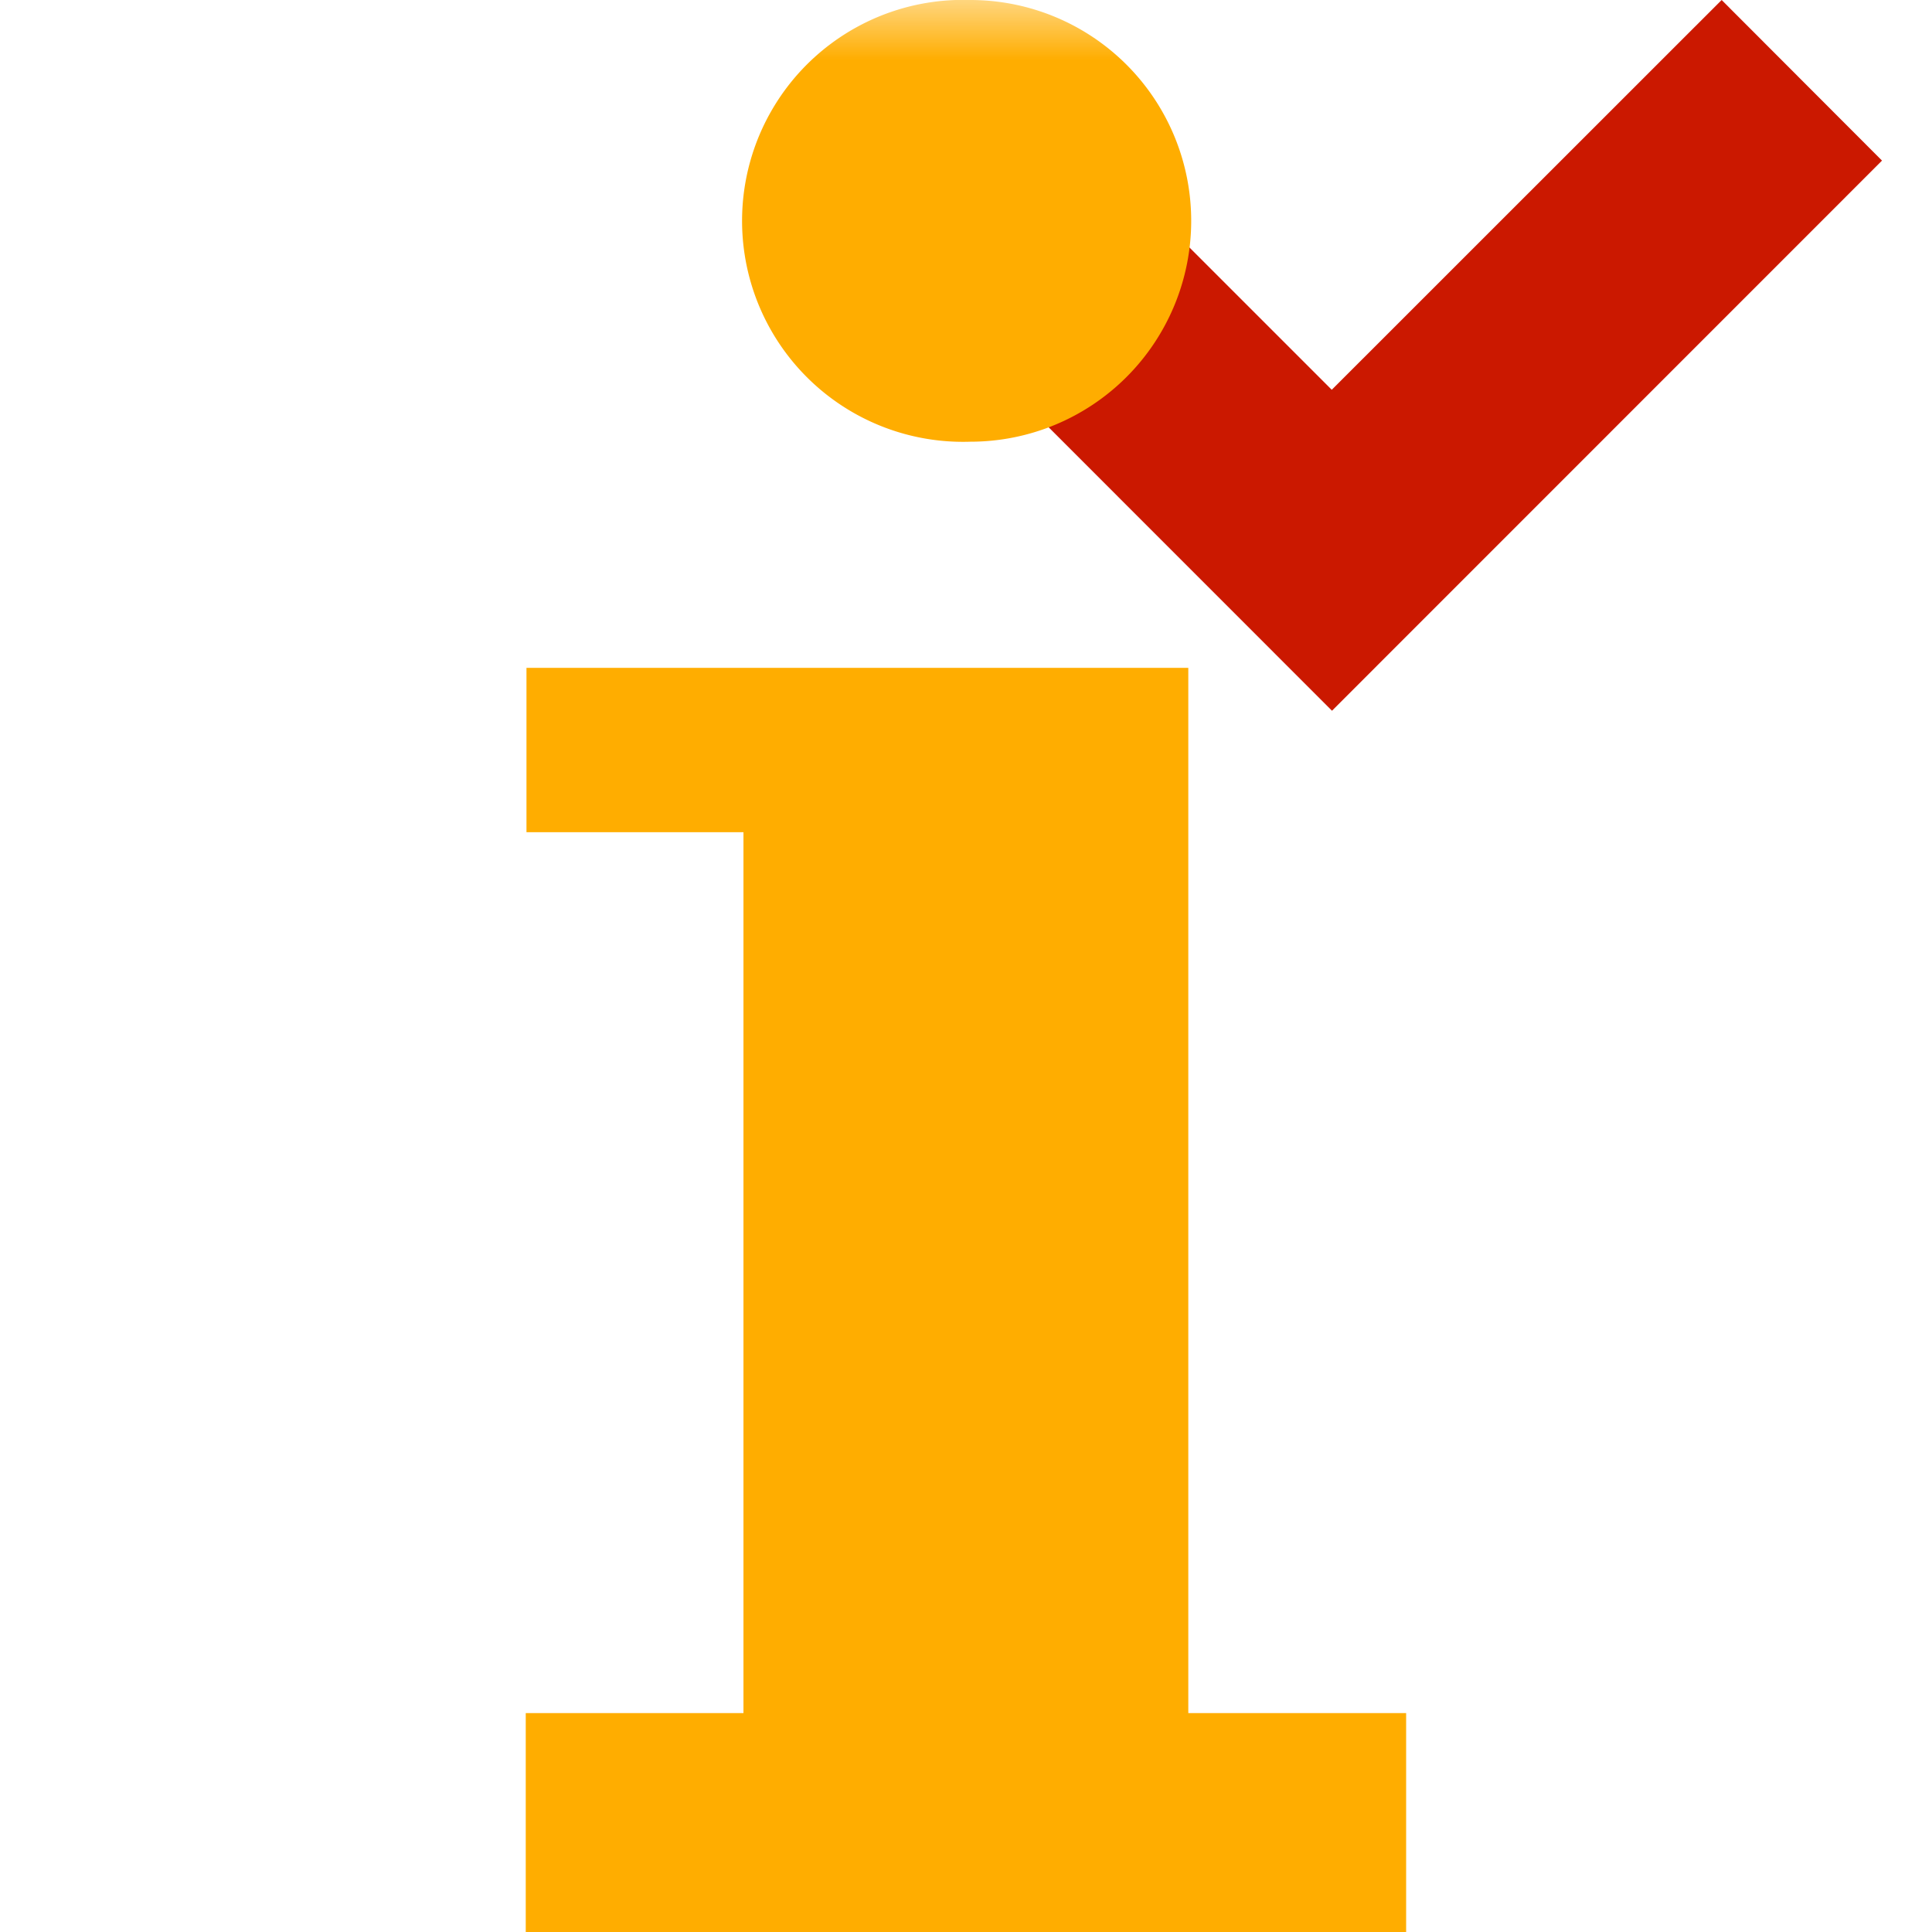 <svg width="16" height="16" xmlns="http://www.w3.org/2000/svg" shape-rendering="geometricPrecision" fill="#ffad00"><defs><mask id="a"><rect fill="#fff" width="100%" height="100%"/><path fill="#000" d="M14.258-1.414l-3.229 3.227-1.69-1.69-2.74 2.743 4.432 4.433L17 1.329z"/></mask></defs><path fill="#cb1800" d="M15.586 1.33L14.258 0l-3.229 3.228L9.34 1.539 8.013 2.867l3.018 3.019z"/><g mask="url(#a)"><path d="M8.036 3.658a1.828 1.828 0 100-3.658 1.83 1.83 0 100 3.658zm1.805 10.529V5.531H4.36v1.361h1.797v7.295H4.354V16h7.291v-1.813H9.841z"/></g></svg>